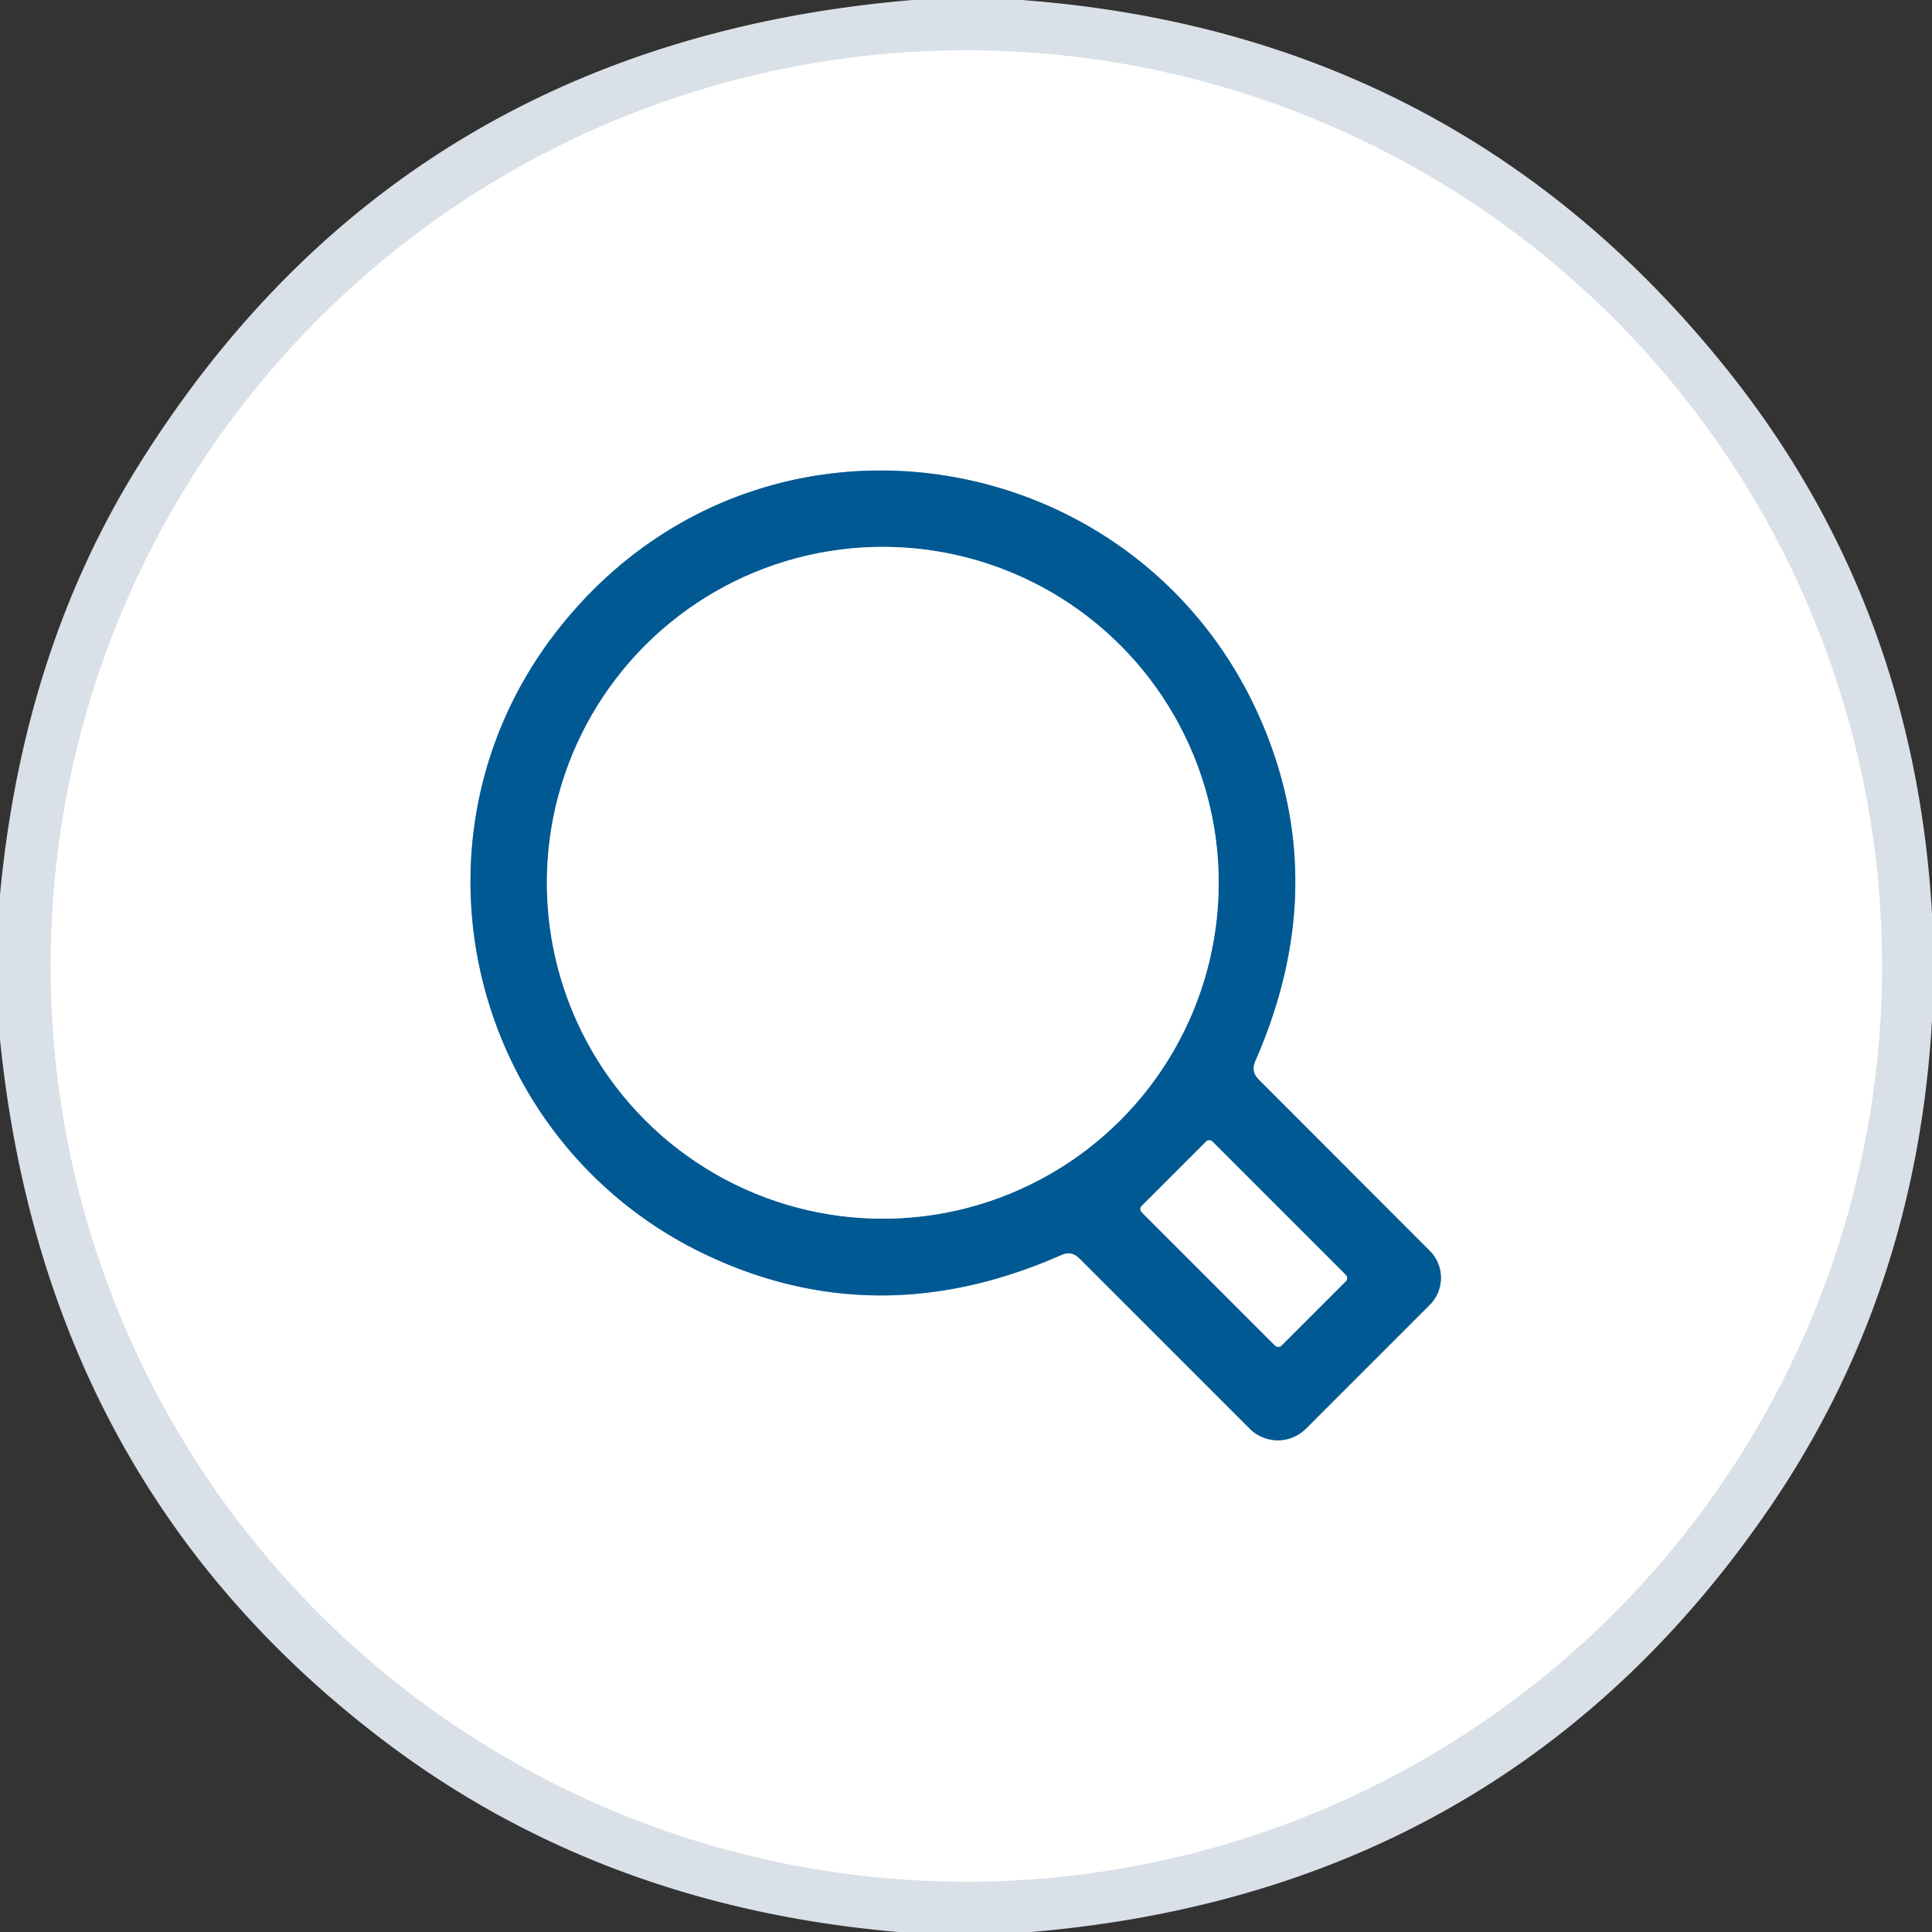 <?xml version="1.0" encoding="UTF-8" standalone="no"?>
<!DOCTYPE svg PUBLIC "-//W3C//DTD SVG 1.1//EN" "http://www.w3.org/Graphics/SVG/1.1/DTD/svg11.dtd">
<svg xmlns="http://www.w3.org/2000/svg" version="1.1" viewBox="0.00 0.00 114.00 114.00">
<rect x="0.00" y="0.00" width="114.00" height="114.00" fill="#333333" stroke="none"/>
<g stroke-width="2.00" fill="none" stroke-linecap="butt">
<path stroke="#ecf0f3" vector-effect="non-scaling-stroke" d="
  M 111.05 57.00
  A 54.03 54.03 0.0 0 0 57.02 2.97
  A 54.03 54.03 0.0 0 0 2.99 57.00
  A 54.03 54.03 0.0 0 0 57.02 111.03
  A 54.03 54.03 0.0 0 0 111.05 57.00"
/>
<path stroke="#80acc9" vector-effect="non-scaling-stroke" d="
  M 74.07 62.60
  Q 78.37 52.81 74.84 43.58
  C 68.13 26.00 44.89 21.97 32.95 37.12
  C 23.15 49.56 27.81 67.79 42.09 74.24
  Q 52.03 78.73 62.63 74.05
  Q 63.22 73.79 63.68 74.24
  L 73.74 84.30
  A 2.35 2.35 0.0 0 0 77.06 84.30
  L 84.36 77.00
  A 2.26 2.26 0.0 0 0 84.36 73.80
  L 74.28 63.71
  Q 73.79 63.23 74.07 62.60"
/>
<path stroke="#80acc9" vector-effect="non-scaling-stroke" d="
  M 71.91 52.09
  A 19.82 19.82 0.0 0 0 52.09 32.27
  A 19.82 19.82 0.0 0 0 32.27 52.09
  A 19.82 19.82 0.0 0 0 52.09 71.91
  A 19.82 19.82 0.0 0 0 71.91 52.09"
/>
<path stroke="#80acc9" vector-effect="non-scaling-stroke" d="
  M 71.537 67.356
  A 0.26 0.26 0.0 0 0 71.17 67.356
  L 67.365 71.16
  A 0.26 0.26 0.0 0 0 67.365 71.527
  L 75.243 79.404
  A 0.26 0.26 0.0 0 0 75.61 79.404
  L 79.415 75.6
  A 0.26 0.26 0.0 0 0 79.415 75.233
  L 71.537 67.356"
/>
</g>
<path fill="#d9e0e7" d="
  M 53.84 0.00
  L 60.29 0.00
  Q 86.02 1.92 101.92 21.82
  Q 112.95 35.61 114.00 53.91
  L 114.00 60.22
  Q 113.07 76.31 104.43 88.95
  Q 88.94 111.60 60.86 114.00
  L 53.00 114.00
  Q 35.69 112.51 22.87 102.88
  Q 2.66 87.69 0.00 61.33
  L 0.00 52.79
  Q 1.36 38.38 8.18 27.45
  Q 23.73 2.54 53.84 0.00
  Z
  M 111.05 57.00
  A 54.03 54.03 0.0 0 0 57.02 2.97
  A 54.03 54.03 0.0 0 0 2.99 57.00
  A 54.03 54.03 0.0 0 0 57.02 111.03
  A 54.03 54.03 0.0 0 0 111.05 57.00
  Z"
/>
<path fill="#ffffff" d="
  M 111.05 57.00
  A 54.03 54.03 0.0 0 1 57.02 111.03
  A 54.03 54.03 0.0 0 1 2.99 57.00
  A 54.03 54.03 0.0 0 1 57.02 2.97
  A 54.03 54.03 0.0 0 1 111.05 57.00
  Z
  M 74.07 62.60
  Q 78.37 52.81 74.84 43.58
  C 68.13 26.00 44.89 21.97 32.95 37.12
  C 23.15 49.56 27.81 67.79 42.09 74.24
  Q 52.03 78.73 62.63 74.05
  Q 63.22 73.79 63.68 74.24
  L 73.74 84.30
  A 2.35 2.35 0.0 0 0 77.06 84.30
  L 84.36 77.00
  A 2.26 2.26 0.0 0 0 84.36 73.80
  L 74.28 63.71
  Q 73.79 63.23 74.07 62.60
  Z"
/>
<path fill="#005993" d="
  M 74.28 63.71
  L 84.36 73.80
  A 2.26 2.26 0.0 0 1 84.36 77.00
  L 77.06 84.30
  A 2.35 2.35 0.0 0 1 73.74 84.30
  L 63.68 74.24
  Q 63.22 73.79 62.63 74.05
  Q 52.03 78.73 42.09 74.24
  C 27.81 67.79 23.15 49.56 32.95 37.12
  C 44.89 21.97 68.13 26.00 74.84 43.58
  Q 78.37 52.81 74.07 62.60
  Q 73.79 63.23 74.28 63.71
  Z
  M 71.91 52.09
  A 19.82 19.82 0.0 0 0 52.09 32.27
  A 19.82 19.82 0.0 0 0 32.27 52.09
  A 19.82 19.82 0.0 0 0 52.09 71.91
  A 19.82 19.82 0.0 0 0 71.91 52.09
  Z
  M 71.537 67.356
  A 0.26 0.26 0.0 0 0 71.17 67.356
  L 67.365 71.16
  A 0.26 0.26 0.0 0 0 67.365 71.527
  L 75.243 79.404
  A 0.26 0.26 0.0 0 0 75.61 79.404
  L 79.415 75.6
  A 0.26 0.26 0.0 0 0 79.415 75.233
  L 71.537 67.356
  Z"
/>
<circle fill="#ffffff" cx="52.09" cy="52.09" r="19.82"/>
<rect fill="#ffffff" x="-2.95" y="-5.83" transform="translate(73.39,73.38) rotate(-45.0)" width="5.90" height="11.66" rx="0.26"/>
</svg>
